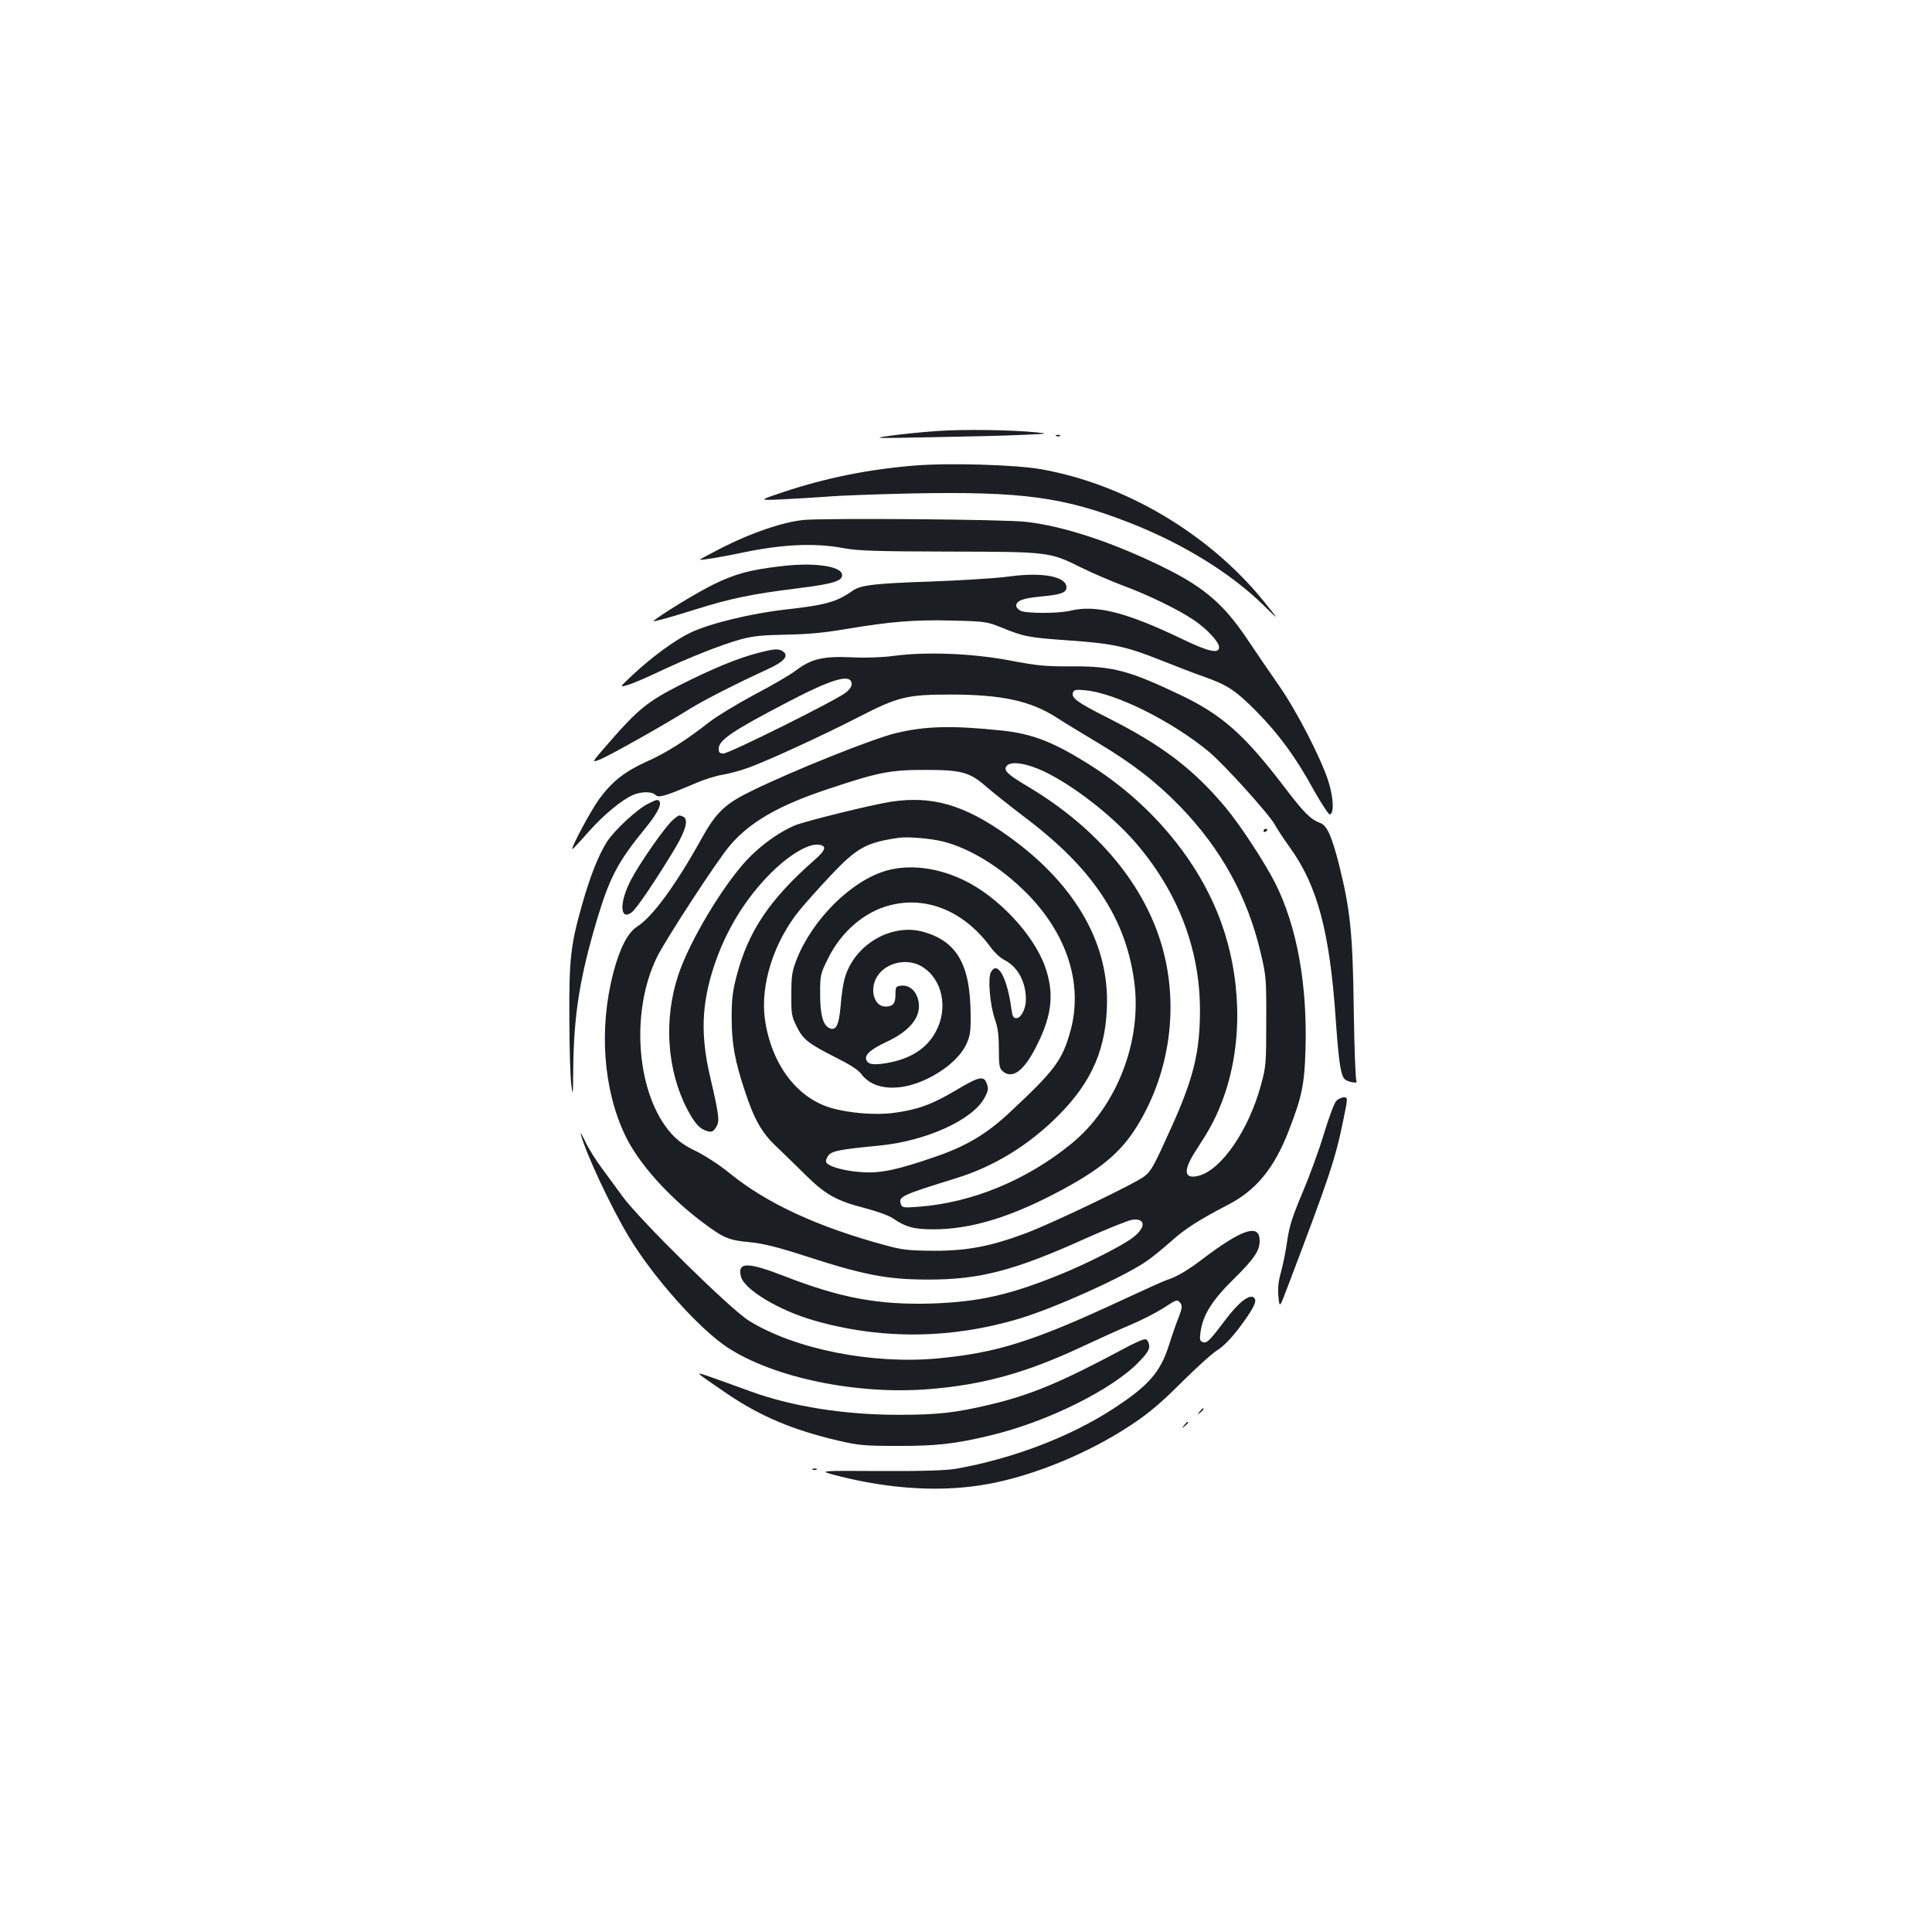 <?xml version="1.0" standalone="no"?>
<!DOCTYPE svg PUBLIC "-//W3C//DTD SVG 20010904//EN"
 "http://www.w3.org/TR/2001/REC-SVG-20010904/DTD/svg10.dtd">
<svg version="1.0" xmlns="http://www.w3.org/2000/svg"
 width="1000pt" height="1000pt" viewBox="0 0 1000 1000"
 preserveAspectRatio="xMidYMid meet">
<g transform="translate(0,1000) scale(0.1,-0.1)"
fill="#1b1f23" stroke="none">
<path d="M4850 7769 c-74 -5 -182 -16 -240 -24 -101 -14 -93 -14 215 -8 176 3
385 8 465 12 136 6 141 6 75 13 -126 13 -377 17 -515 7z"/>
<path d="M5468 7743 c7 -3 16 -2 19 1 4 3 -2 6 -13 5 -11 0 -14 -3 -6 -6z"/>
<path d="M4729 7590 c-238 -20 -454 -64 -669 -135 -135 -45 -135 -45 -20 -40
63 3 169 9 235 14 66 6 266 13 445 17 570 11 786 -18 1130 -153 273 -107 521
-260 689 -425 85 -83 85 -83 2 20 -282 348 -716 606 -1151 683 -133 24 -483
34 -661 19z"/>
<path d="M4163 7309 c-107 -10 -265 -63 -420 -141 -67 -34 -121 -63 -120 -65
4 -4 118 15 217 36 209 44 376 52 525 24 75 -14 164 -17 545 -18 520 -1 522
-1 687 -83 54 -27 150 -68 213 -92 133 -49 291 -126 370 -180 68 -46 130 -113
130 -140 0 -35 -53 -24 -186 40 -293 141 -450 181 -584 149 -61 -15 -230 -15
-258 0 -12 6 -22 18 -22 25 0 26 31 39 123 48 109 10 137 20 137 48 0 56 -125
80 -297 56 -66 -9 -248 -20 -405 -26 -295 -10 -363 -18 -407 -49 -81 -57 -139
-73 -346 -96 -177 -20 -391 -72 -490 -119 -80 -38 -198 -124 -300 -219 -70
-66 -70 -66 -25 -52 25 7 97 38 160 68 152 72 326 141 425 168 63 17 112 22
235 24 110 2 199 10 308 29 234 39 355 49 550 44 170 -4 180 -6 253 -35 120
-49 142 -53 354 -68 228 -16 296 -31 485 -107 69 -27 163 -64 210 -80 124 -44
164 -70 275 -182 115 -117 202 -235 297 -409 38 -67 74 -122 80 -122 24 0 21
84 -6 170 -37 117 -162 361 -255 495 -44 63 -118 171 -164 240 -121 180 -220
266 -417 365 -263 132 -530 222 -730 244 -109 13 -1024 20 -1147 10z"/>
<path d="M4040 7069 c-156 -18 -234 -39 -345 -93 -83 -40 -283 -162 -313 -191
-7 -6 93 21 219 61 178 56 293 80 521 108 193 24 243 39 236 74 -8 43 -151 62
-318 41z"/>
<path d="M3922 6620 c-104 -27 -235 -81 -403 -166 -165 -83 -221 -129 -368
-299 -90 -103 -90 -103 -48 -87 45 17 330 177 466 262 79 49 247 134 408 208
81 37 107 67 77 89 -23 17 -44 16 -132 -7z"/>
<path d="M4625 6605 c-61 -8 -147 -11 -220 -7 -146 6 -205 -8 -285 -68 -30
-23 -128 -80 -218 -127 -89 -48 -193 -111 -230 -140 -121 -95 -225 -161 -327
-206 -112 -51 -176 -101 -243 -192 -41 -55 -147 -253 -140 -260 2 -2 39 38 83
88 82 92 173 167 233 193 45 18 97 18 115 -1 17 -16 50 -6 212 63 39 17 99 36
135 42 36 6 94 22 130 35 92 32 393 170 575 264 204 105 251 116 475 116 267
0 416 -33 552 -121 40 -26 133 -82 206 -126 183 -109 308 -206 432 -334 212
-220 348 -467 416 -759 27 -114 29 -132 28 -350 0 -218 -1 -235 -27 -330 -63
-234 -206 -442 -324 -471 -75 -19 -80 27 -16 126 75 116 99 160 133 245 107
269 112 601 14 902 -107 329 -357 639 -682 847 -195 124 -305 168 -469 185
-258 27 -398 23 -551 -15 -123 -31 -523 -191 -738 -296 -141 -68 -187 -112
-263 -249 -133 -240 -254 -405 -333 -455 -48 -30 -90 -112 -123 -237 -76 -289
-53 -606 61 -844 69 -145 227 -321 409 -456 102 -76 129 -87 240 -97 68 -7
141 -25 292 -74 293 -95 418 -119 623 -119 271 -1 449 46 822 214 109 49 215
91 236 95 74 12 75 -42 1 -95 -57 -42 -233 -131 -365 -185 -267 -109 -427
-145 -674 -153 -271 -8 -471 29 -758 141 -193 75 -246 75 -227 -1 16 -67 197
-176 379 -228 349 -100 712 -96 1066 11 181 55 522 208 647 291 28 18 86 65
130 104 75 68 147 114 301 194 144 75 237 188 312 381 68 175 82 240 87 417
11 339 -44 642 -156 865 -54 107 -181 301 -257 392 -165 198 -329 323 -611
465 -157 79 -190 103 -179 131 5 14 16 16 64 11 155 -14 447 -159 638 -317 79
-65 318 -330 344 -381 11 -20 45 -72 76 -115 143 -198 207 -437 238 -894 16
-226 26 -290 49 -308 18 -14 69 -22 58 -8 -5 6 -11 173 -14 371 -5 394 -18
516 -76 749 -38 148 -62 203 -97 216 -52 20 -83 51 -189 190 -203 266 -319
369 -529 470 -270 129 -355 152 -567 151 -136 -1 -178 3 -320 30 -194 37 -434
47 -604 24z m-217 -141 c2 -14 -8 -31 -29 -48 -44 -37 -604 -316 -634 -316
-20 0 -25 5 -25 24 0 45 69 92 355 241 229 120 326 149 333 99z m996 -457
c149 -71 347 -224 468 -362 223 -256 339 -555 339 -874 0 -215 -33 -352 -148
-606 -92 -204 -103 -224 -139 -253 -42 -35 -471 -241 -614 -295 -182 -68 -302
-91 -475 -91 -130 1 -163 4 -250 28 -352 95 -614 216 -808 373 -52 43 -127 91
-173 114 -59 28 -94 53 -128 90 -181 201 -216 627 -76 914 45 92 315 506 379
580 104 121 252 206 501 289 263 88 325 101 505 101 196 0 234 -11 326 -92 35
-30 126 -102 201 -159 343 -260 513 -515 558 -839 44 -310 -89 -654 -326 -846
-231 -188 -512 -304 -788 -325 -76 -6 -86 -5 -92 11 -16 41 -4 47 283 136 196
60 376 170 529 323 179 179 253 354 254 597 0 317 -178 613 -511 851 -227 163
-395 211 -609 178 -106 -17 -441 -100 -495 -122 -84 -35 -180 -105 -251 -181
-127 -138 -295 -419 -353 -593 -77 -230 -59 -494 46 -695 39 -75 66 -104 105
-114 22 -6 30 -2 44 20 20 31 17 58 -30 260 -51 217 -45 378 20 575 61 184
161 348 294 481 93 93 193 153 246 147 45 -5 40 -27 -22 -81 -230 -202 -341
-367 -401 -597 -20 -76 -26 -119 -26 -215 0 -136 16 -225 69 -384 48 -146 88
-216 163 -286 35 -33 102 -99 150 -146 103 -102 161 -135 311 -173 58 -15 121
-38 140 -51 69 -47 109 -58 215 -58 178 1 365 54 590 167 243 123 358 212 445
343 180 275 235 626 148 943 -90 327 -334 621 -693 836 -113 67 -133 87 -114
110 21 26 103 14 193 -29z m-521 -363 c139 -36 296 -132 428 -264 212 -212
296 -473 230 -715 -43 -154 -80 -204 -317 -425 -117 -109 -221 -171 -376 -225
-202 -70 -289 -89 -388 -82 -92 6 -175 30 -184 52 -3 8 3 23 12 35 19 23 62
31 259 50 245 23 488 133 549 248 19 35 21 48 12 72 -15 44 -39 39 -160 -33
-122 -73 -199 -101 -320 -117 -95 -13 -234 -2 -328 26 -177 52 -309 229 -341
460 -24 177 46 398 179 562 25 31 97 112 160 179 138 146 184 172 357 197 47
6 164 -4 228 -20z"/>
<path d="M4593 5495 c-182 -49 -387 -251 -470 -462 -23 -59 -27 -83 -27 -178
-1 -101 1 -115 27 -167 33 -68 60 -89 202 -161 74 -37 118 -65 134 -87 61 -84
201 -93 344 -22 96 47 170 114 200 180 18 39 22 65 21 147 -1 260 -69 381
-242 431 -168 49 -364 -67 -411 -244 -7 -24 -16 -86 -20 -139 -9 -103 -25
-132 -61 -113 -31 17 -45 70 -45 176 0 98 1 103 42 185 67 136 188 240 318
273 191 50 385 -30 522 -216 19 -27 52 -58 74 -68 67 -35 109 -112 109 -203 0
-49 -25 -97 -50 -97 -15 0 -20 10 -25 48 -22 163 -72 253 -106 190 -17 -31 -5
-169 20 -242 16 -44 21 -84 21 -156 0 -81 3 -100 18 -113 52 -47 114 0 181
137 78 156 88 270 39 406 -61 167 -245 362 -423 446 -133 63 -274 81 -392 49z
m179 -498 c106 -64 138 -216 71 -338 -46 -86 -131 -140 -251 -161 -73 -12 -99
-8 -108 17 -10 25 25 55 102 91 131 60 190 140 165 224 -14 47 -48 73 -88 68
-26 -3 -28 -6 -28 -46 0 -46 -13 -62 -52 -62 -61 0 -85 95 -40 160 47 70 155
92 229 47z"/>
<path d="M3353 5839 c-56 -28 -173 -136 -212 -197 -42 -66 -86 -176 -126 -317
-61 -213 -70 -287 -68 -595 0 -151 5 -306 10 -345 8 -64 9 -57 10 80 3 283 33
474 126 785 64 211 107 292 247 463 59 72 85 121 74 138 -8 13 -14 12 -61 -12z"/>
<path d="M3483 5756 c-39 -33 -172 -223 -218 -312 -60 -115 -57 -211 4 -167
24 16 134 180 228 337 55 94 68 148 37 160 -21 8 -19 9 -51 -18z"/>
<path d="M6540 5699 c0 -5 5 -7 10 -4 6 3 10 8 10 11 0 2 -4 4 -10 4 -5 0 -10
-5 -10 -11z"/>
<path d="M6916 4301 c-10 -11 -38 -86 -63 -168 -24 -81 -74 -218 -110 -303
-52 -123 -69 -174 -80 -250 -7 -52 -22 -125 -32 -162 -14 -48 -18 -85 -14
-128 6 -61 6 -61 45 42 218 574 249 665 291 871 24 117 24 117 2 117 -12 0
-30 -9 -39 -19z"/>
<path d="M3006 4130 c26 -100 158 -382 251 -535 126 -209 363 -474 508 -569
238 -157 672 -247 1045 -216 277 22 503 85 785 217 88 41 206 95 262 118 56
24 130 62 164 84 71 46 72 47 89 26 10 -13 9 -26 -9 -73 -13 -31 -36 -98 -52
-149 -44 -137 -106 -207 -289 -326 -224 -145 -518 -257 -810 -309 -53 -9 -168
-13 -395 -12 -320 2 -320 2 -230 -22 280 -73 555 -89 790 -45 241 44 525 162
745 309 86 57 151 112 256 217 77 77 162 153 187 168 29 18 69 59 108 110 77
102 97 143 81 159 -23 23 -80 -21 -152 -117 -80 -106 -94 -120 -116 -111 -14
5 -15 15 -10 52 12 87 59 163 171 273 107 106 135 147 135 199 0 91 -91 61
-300 -98 -75 -57 -132 -90 -180 -105 -14 -4 -120 -52 -236 -106 -456 -212
-643 -271 -949 -300 -342 -32 -743 48 -980 196 -94 58 -563 520 -651 640 -32
44 -82 112 -110 150 -29 39 -67 99 -84 135 -17 36 -28 54 -24 40z"/>
<path d="M5809 3015 c-314 -168 -473 -235 -684 -285 -181 -43 -272 -53 -475
-53 -276 0 -545 42 -759 119 -289 105 -287 104 -261 83 14 -11 75 -53 135 -94
173 -117 341 -187 571 -241 107 -25 138 -28 304 -28 203 -1 303 10 485 54 296
70 637 240 773 384 42 44 53 62 50 84 -2 15 -10 28 -19 30 -10 2 -64 -22 -120
-53z"/>
<path d="M6209 2693 c-13 -16 -12 -17 4 -4 16 13 21 21 13 21 -2 0 -10 -8 -17
-17z"/>
<path d="M6129 2623 c-13 -16 -12 -17 4 -4 16 13 21 21 13 21 -2 0 -10 -8 -17
-17z"/>
<path d="M4208 2393 c7 -3 16 -2 19 1 4 3 -2 6 -13 5 -11 0 -14 -3 -6 -6z"/>
</g>
</svg>
